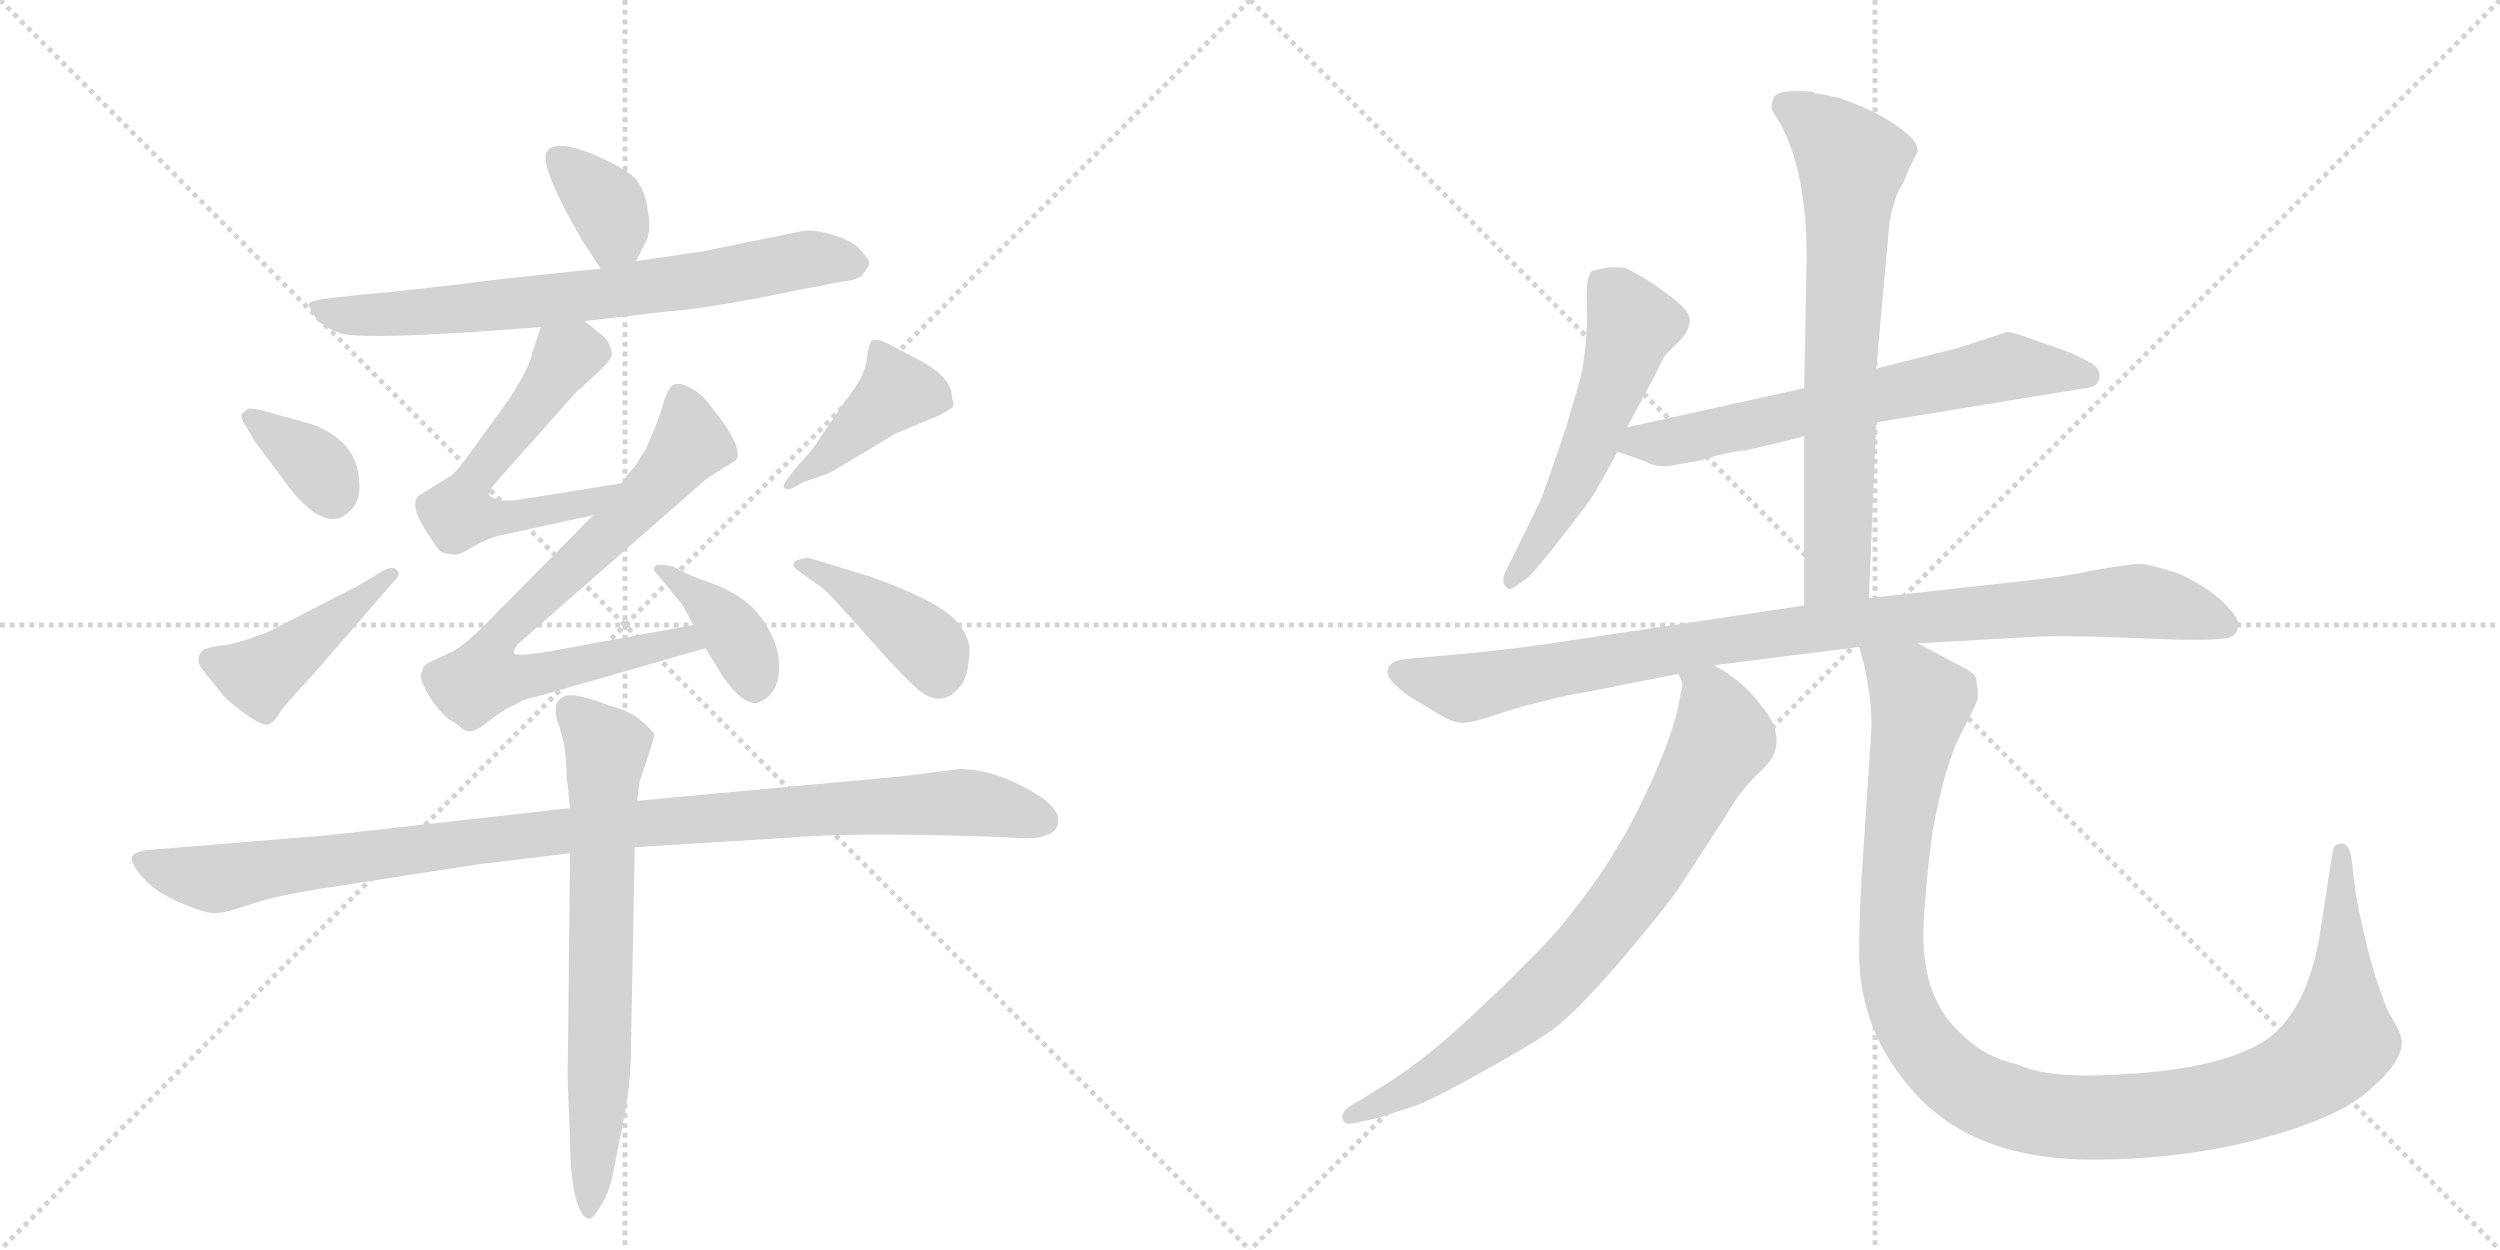 <svg version="1.1" viewBox="0 0 2048 1024" xmlns="http://www.w3.org/2000/svg">
  <g stroke="lightgray" stroke-dasharray="1,1" stroke-width="1" transform="scale(4, 4)">
    <line x1="0" y1="0" x2="256" y2="256"></line>
    <line x1="256" y1="0" x2="0" y2="256"></line>
    <line x1="128" y1="0" x2="128" y2="256"></line>
    <line x1="0" y1="128" x2="256" y2="128"></line>
    <line x1="256" y1="0" x2="512" y2="256"></line>
    <line x1="512" y1="0" x2="256" y2="256"></line>
    <line x1="384" y1="0" x2="384" y2="256"></line>
    <line x1="256" y1="128" x2="512" y2="128"></line>
  </g>
<g transform="scale(1, -1) translate(0, -850)">
   <style type="text/css">
    @keyframes keyframes0 {
      from {
       stroke: black;
       stroke-dashoffset: 355;
       stroke-width: 128;
       }
       54% {
       animation-timing-function: step-end;
       stroke: black;
       stroke-dashoffset: 0;
       stroke-width: 128;
       }
       to {
       stroke: black;
       stroke-width: 1024;
       }
       }
       #make-me-a-hanzi-animation-0 {
         animation: keyframes0 0.539s both;
         animation-delay: 0s;
         animation-timing-function: linear;
       }
    @keyframes keyframes1 {
      from {
       stroke: black;
       stroke-dashoffset: 702;
       stroke-width: 128;
       }
       70% {
       animation-timing-function: step-end;
       stroke: black;
       stroke-dashoffset: 0;
       stroke-width: 128;
       }
       to {
       stroke: black;
       stroke-width: 1024;
       }
       }
       #make-me-a-hanzi-animation-1 {
         animation: keyframes1 0.821s both;
         animation-delay: 0.539s;
         animation-timing-function: linear;
       }
    @keyframes keyframes2 {
      from {
       stroke: black;
       stroke-dashoffset: 568;
       stroke-width: 128;
       }
       65% {
       animation-timing-function: step-end;
       stroke: black;
       stroke-dashoffset: 0;
       stroke-width: 128;
       }
       to {
       stroke: black;
       stroke-width: 1024;
       }
       }
       #make-me-a-hanzi-animation-2 {
         animation: keyframes2 0.712s both;
         animation-delay: 1.36s;
         animation-timing-function: linear;
       }
    @keyframes keyframes3 {
      from {
       stroke: black;
       stroke-dashoffset: 730;
       stroke-width: 128;
       }
       70% {
       animation-timing-function: step-end;
       stroke: black;
       stroke-dashoffset: 0;
       stroke-width: 128;
       }
       to {
       stroke: black;
       stroke-width: 1024;
       }
       }
       #make-me-a-hanzi-animation-3 {
         animation: keyframes3 0.844s both;
         animation-delay: 2.072s;
         animation-timing-function: linear;
       }
    @keyframes keyframes4 {
      from {
       stroke: black;
       stroke-dashoffset: 380;
       stroke-width: 128;
       }
       55% {
       animation-timing-function: step-end;
       stroke: black;
       stroke-dashoffset: 0;
       stroke-width: 128;
       }
       to {
       stroke: black;
       stroke-width: 1024;
       }
       }
       #make-me-a-hanzi-animation-4 {
         animation: keyframes4 0.559s both;
         animation-delay: 2.917s;
         animation-timing-function: linear;
       }
    @keyframes keyframes5 {
      from {
       stroke: black;
       stroke-dashoffset: 349;
       stroke-width: 128;
       }
       53% {
       animation-timing-function: step-end;
       stroke: black;
       stroke-dashoffset: 0;
       stroke-width: 128;
       }
       to {
       stroke: black;
       stroke-width: 1024;
       }
       }
       #make-me-a-hanzi-animation-5 {
         animation: keyframes5 0.534s both;
         animation-delay: 3.476s;
         animation-timing-function: linear;
       }
    @keyframes keyframes6 {
      from {
       stroke: black;
       stroke-dashoffset: 432;
       stroke-width: 128;
       }
       58% {
       animation-timing-function: step-end;
       stroke: black;
       stroke-dashoffset: 0;
       stroke-width: 128;
       }
       to {
       stroke: black;
       stroke-width: 1024;
       }
       }
       #make-me-a-hanzi-animation-6 {
         animation: keyframes6 0.602s both;
         animation-delay: 4.01s;
         animation-timing-function: linear;
       }
    @keyframes keyframes7 {
      from {
       stroke: black;
       stroke-dashoffset: 411;
       stroke-width: 128;
       }
       57% {
       animation-timing-function: step-end;
       stroke: black;
       stroke-dashoffset: 0;
       stroke-width: 128;
       }
       to {
       stroke: black;
       stroke-width: 1024;
       }
       }
       #make-me-a-hanzi-animation-7 {
         animation: keyframes7 0.584s both;
         animation-delay: 4.611s;
         animation-timing-function: linear;
       }
    @keyframes keyframes8 {
      from {
       stroke: black;
       stroke-dashoffset: 398;
       stroke-width: 128;
       }
       56% {
       animation-timing-function: step-end;
       stroke: black;
       stroke-dashoffset: 0;
       stroke-width: 128;
       }
       to {
       stroke: black;
       stroke-width: 1024;
       }
       }
       #make-me-a-hanzi-animation-8 {
         animation: keyframes8 0.574s both;
         animation-delay: 5.196s;
         animation-timing-function: linear;
       }
    @keyframes keyframes9 {
      from {
       stroke: black;
       stroke-dashoffset: 1004;
       stroke-width: 128;
       }
       77% {
       animation-timing-function: step-end;
       stroke: black;
       stroke-dashoffset: 0;
       stroke-width: 128;
       }
       to {
       stroke: black;
       stroke-width: 1024;
       }
       }
       #make-me-a-hanzi-animation-9 {
         animation: keyframes9 1.067s both;
         animation-delay: 5.77s;
         animation-timing-function: linear;
       }
    @keyframes keyframes10 {
      from {
       stroke: black;
       stroke-dashoffset: 678;
       stroke-width: 128;
       }
       69% {
       animation-timing-function: step-end;
       stroke: black;
       stroke-dashoffset: 0;
       stroke-width: 128;
       }
       to {
       stroke: black;
       stroke-width: 1024;
       }
       }
       #make-me-a-hanzi-animation-10 {
         animation: keyframes10 0.802s both;
         animation-delay: 6.837s;
         animation-timing-function: linear;
       }
    @keyframes keyframes11 {
      from {
       stroke: black;
       stroke-dashoffset: 531;
       stroke-width: 128;
       }
       63% {
       animation-timing-function: step-end;
       stroke: black;
       stroke-dashoffset: 0;
       stroke-width: 128;
       }
       to {
       stroke: black;
       stroke-width: 1024;
       }
       }
       #make-me-a-hanzi-animation-11 {
         animation: keyframes11 0.682s both;
         animation-delay: 7.639s;
         animation-timing-function: linear;
       }
    @keyframes keyframes12 {
      from {
       stroke: black;
       stroke-dashoffset: 641;
       stroke-width: 128;
       }
       68% {
       animation-timing-function: step-end;
       stroke: black;
       stroke-dashoffset: 0;
       stroke-width: 128;
       }
       to {
       stroke: black;
       stroke-width: 1024;
       }
       }
       #make-me-a-hanzi-animation-12 {
         animation: keyframes12 0.772s both;
         animation-delay: 8.321s;
         animation-timing-function: linear;
       }
    @keyframes keyframes13 {
      from {
       stroke: black;
       stroke-dashoffset: 693;
       stroke-width: 128;
       }
       69% {
       animation-timing-function: step-end;
       stroke: black;
       stroke-dashoffset: 0;
       stroke-width: 128;
       }
       to {
       stroke: black;
       stroke-width: 1024;
       }
       }
       #make-me-a-hanzi-animation-13 {
         animation: keyframes13 0.814s both;
         animation-delay: 9.092s;
         animation-timing-function: linear;
       }
    @keyframes keyframes14 {
      from {
       stroke: black;
       stroke-dashoffset: 940;
       stroke-width: 128;
       }
       75% {
       animation-timing-function: step-end;
       stroke: black;
       stroke-dashoffset: 0;
       stroke-width: 128;
       }
       to {
       stroke: black;
       stroke-width: 1024;
       }
       }
       #make-me-a-hanzi-animation-14 {
         animation: keyframes14 1.015s both;
         animation-delay: 9.906s;
         animation-timing-function: linear;
       }
    @keyframes keyframes15 {
      from {
       stroke: black;
       stroke-dashoffset: 762;
       stroke-width: 128;
       }
       71% {
       animation-timing-function: step-end;
       stroke: black;
       stroke-dashoffset: 0;
       stroke-width: 128;
       }
       to {
       stroke: black;
       stroke-width: 1024;
       }
       }
       #make-me-a-hanzi-animation-15 {
         animation: keyframes15 0.87s both;
         animation-delay: 10.921s;
         animation-timing-function: linear;
       }
    @keyframes keyframes16 {
      from {
       stroke: black;
       stroke-dashoffset: 1132;
       stroke-width: 128;
       }
       79% {
       animation-timing-function: step-end;
       stroke: black;
       stroke-dashoffset: 0;
       stroke-width: 128;
       }
       to {
       stroke: black;
       stroke-width: 1024;
       }
       }
       #make-me-a-hanzi-animation-16 {
         animation: keyframes16 1.171s both;
         animation-delay: 11.791s;
         animation-timing-function: linear;
       }
</style>
<path d="M 521 636 L 528 650 Q 534 659 531 676 Q 529 692 522 702 Q 515 711 485 724 Q 455 736 448 726 Q 441 715 477 653 L 492 630 C 507 607 508 609 521 636 Z" fill="lightgray"></path> 
<path d="M 387 578 L 443 582 L 479 587 L 548 595 Q 579 597 652 612 L 688 619 Q 700 620 706 624 Q 712 632 712 634 Q 713 636 706 644 Q 700 652 684 657 Q 669 662 659 661 L 575 644 L 521 636 L 492 630 L 416 622 Q 336 612 300 609 L 272 606 Q 254 604 253 601 Q 253 598 259 589 Q 265 582 279 577 Q 293 572 387 578 Z" fill="lightgray"></path> 
<path d="M 443 582 L 436 561 Q 434 549 417 523 L 388 483 Q 374 463 369 460 L 343 444 Q 336 437 346 420 Q 357 402 360 399 Q 364 396 370 396 Q 375 394 387 402 Q 400 409 408 411 L 486 428 C 515 434 539 459 509 454 L 421 440 L 411 440 Q 405 441 401 444 Q 398 446 410 459 L 474 531 Q 478 533 478 534 L 493 548 Q 499 554 501 558 Q 502 565 496 573 L 479 587 C 456 606 452 609 443 582 Z" fill="lightgray"></path> 
<path d="M 486 428 L 398 339 Q 379 320 370 316 L 353 308 Q 349 306 347 304 L 345 298 Q 343 294 352 279 Q 362 263 374 257 Q 381 250 386 251 Q 392 252 404 262 Q 416 271 423 273 Q 427 277 442 280 L 578 319 C 607 327 598 343 568 338 L 448 316 Q 422 312 421 315 Q 421 319 425 323 L 579 458 L 603 473 Q 610 484 580 520 Q 575 527 566 532 Q 557 537 552 535 Q 548 533 544 522 Q 541 510 533 491 L 529 482 L 520 468 Q 512 459 509 454 L 486 428 Z" fill="lightgray"></path> 
<path d="M 578 319 L 592 296 Q 608 273 620 274 Q 637 280 638 300 Q 640 320 625 342 Q 611 363 578 374 Q 568 377 551 386 Q 537 389 537 386 Q 534 384 538 380 L 557 357 Q 559 355 562 349 L 568 338 L 578 319 Z" fill="lightgray"></path> 
<path d="M 203 515 L 198 511 Q 197 507 202 500 L 209 488 L 230 460 Q 267 407 289 434 Q 296 442 294 458 Q 292 488 257 502 L 214 514 Q 204 516 203 515 Z" fill="lightgray"></path> 
<path d="M 313 382 L 293 370 L 219 332 L 202 326 Q 186 321 179 321 Q 173 320 167 318 Q 158 310 167 300 L 183 280 Q 191 272 204 263 Q 217 254 221 257 Q 226 260 229 266 Q 232 271 257 298 L 322 373 Q 329 379 325 383 Q 322 387 313 382 Z" fill="lightgray"></path> 
<path d="M 649 450 L 658 455 L 678 462 Q 679 462 699 474 L 734 495 L 770 510 L 780 516 Q 782 518 780 524 Q 780 541 753 555 Q 727 569 722 571 Q 717 572 714 571 Q 712 569 710 556 Q 709 542 692 521 L 671 490 Q 667 483 654 469 Q 641 454 642 451 Q 644 448 649 450 Z" fill="lightgray"></path> 
<path d="M 656 381 L 674 368 Q 679 364 695 346 L 721 317 Q 736 300 751 286 Q 773 267 789 291 Q 793 299 794 312 Q 796 325 786 338 Q 775 355 715 377 L 666 392 Q 660 394 656 392 Q 644 389 656 381 Z" fill="lightgray"></path> 
<path d="M 467 188 L 271 166 L 125 154 Q 110 153 108 148 Q 107 142 118 130 Q 129 118 149 110 Q 170 101 177 102 Q 184 102 208 110 Q 228 117 276 124 L 392 142 L 467 151 L 520 156 L 650 164 Q 697 168 799 165 L 826 164 Q 851 162 857 166 Q 866 168 867 177 Q 868 186 853 197 Q 817 220 786 220 L 738 214 L 522 194 L 467 188 Z" fill="lightgray"></path> 
<path d="M 463 234 L 464 221 Q 464 211 465 208 L 467 188 L 467 151 L 465 -34 L 467 -84 Q 467 -110 471 -129 Q 476 -148 482 -148 Q 485 -150 492 -138 Q 500 -126 503 -107 L 512 -62 Q 517 -35 517 -3 L 520 156 L 522 194 L 524 210 Q 536 245 536 248 Q 536 250 526 259 Q 516 268 499 272 Q 466 285 460 278 Q 459 278 456 274 Q 454 267 457 258 Q 461 248 463 234 Z" fill="lightgray"></path> 
<path d="M 1333 500 L 1357 545 Q 1363 558 1365 560 L 1378 573 Q 1390 588 1379 598 Q 1375 603 1355 617 Q 1335 630 1329 631 L 1317 631 L 1304 628 Q 1299 624 1300 601 Q 1301 577 1296 546 Q 1295 540 1282 497 Q 1263 441 1261 438 L 1233 381 Q 1230 374 1233 370 Q 1236 365 1242 370 L 1252 377 Q 1261 386 1284 416 Q 1307 445 1310 453 Q 1314 459 1325 480 L 1333 500 Z" fill="lightgray"></path> 
<path d="M 1644 578 L 1604 565 L 1537 548 L 1478 532 L 1333 500 C 1304 494 1297 490 1325 480 L 1348 472 Q 1354 468 1366 468 L 1394 473 Q 1415 480 1430 481 Q 1478 492 1478 493 L 1537 504 L 1708 532 Q 1720 533 1720 542 Q 1720 550 1710 554 Q 1704 558 1691 563 L 1665 572 Q 1649 578 1644 578 Z" fill="lightgray"></path> 
<path d="M 1537 548 L 1548 669 Q 1552 688 1556 695 Q 1560 701 1564 712 L 1571 726 Q 1571 731 1567 736 Q 1547 756 1506 770 L 1491 773 Q 1487 773 1485 775 L 1483 775 Q 1456 777 1453 770 Q 1450 762 1452 759 Q 1480 719 1480 639 L 1478 532 L 1478 493 L 1478 354 C 1478 324 1530 330 1531 360 L 1537 504 L 1537 548 Z" fill="lightgray"></path> 
<path d="M 1478 354 L 1264 322 Q 1221 316 1172 312 L 1150 310 Q 1138 308 1137 302 Q 1135 296 1143 289 Q 1150 282 1157 278 L 1182 263 Q 1193 257 1200 258 Q 1206 258 1224 264 Q 1241 270 1266 276 Q 1290 282 1294 282 L 1375 298 L 1404 305 L 1523 320 L 1571 323 L 1661 328 Q 1688 330 1756 327 L 1783 326 Q 1824 325 1829 329 Q 1833 332 1834 338 Q 1834 344 1820 358 Q 1805 371 1785 380 Q 1761 388 1753 388 Q 1744 388 1716 383 Q 1688 377 1657 374 L 1531 360 L 1478 354 Z" fill="lightgray"></path> 
<path d="M 1375 298 L 1378 291 Q 1379 290 1374 268 Q 1369 246 1353 210 Q 1336 173 1323 153 Q 1311 131 1277 89 Q 1250 59 1208 20 Q 1166 -20 1129 -42 L 1113 -52 Q 1097 -60 1100 -67 Q 1101 -72 1110 -70 L 1128 -66 L 1159 -56 Q 1171 -52 1209 -31 Q 1247 -10 1267 3 Q 1287 16 1326 61 Q 1364 106 1375 122 L 1414 182 Q 1424 200 1438 214 Q 1452 227 1453 232 Q 1461 251 1442 273 Q 1427 293 1404 305 C 1378 321 1371 325 1375 298 Z" fill="lightgray"></path> 
<path d="M 1523 320 L 1527 306 Q 1534 273 1533 252 L 1525 131 Q 1523 95 1523 72 Q 1522 4 1571 -48 Q 1620 -100 1714 -100 Q 1808 -100 1887 -72 Q 1926 -58 1942 -42 Q 1971 -17 1967 0 Q 1966 6 1957 20 Q 1941 57 1930 117 L 1926 149 Q 1924 158 1919 159 Q 1912 159 1911 153 L 1900 82 Q 1891 31 1866 6 Q 1831 -28 1717 -31 Q 1674 -32 1653 -22 Q 1626 -16 1609 1 Q 1572 32 1576 96 Q 1578 131 1583 168 Q 1593 223 1606 248 Q 1619 273 1620 277 Q 1621 281 1619 293 Q 1620 298 1603 306 L 1571 323 C 1545 337 1516 349 1523 320 Z" fill="lightgray"></path> 
      <clipPath id="make-me-a-hanzi-clip-0">
      <path d="M 521 636 L 528 650 Q 534 659 531 676 Q 529 692 522 702 Q 515 711 485 724 Q 455 736 448 726 Q 441 715 477 653 L 492 630 C 507 607 508 609 521 636 Z" fill="lightgray"></path>
      </clipPath>
      <path clip-path="url(#make-me-a-hanzi-clip-0)" d="M 456 721 L 496 682 L 504 659 L 497 642 " fill="none" id="make-me-a-hanzi-animation-0" stroke-dasharray="227 454" stroke-linecap="round"></path>

      <clipPath id="make-me-a-hanzi-clip-1">
      <path d="M 387 578 L 443 582 L 479 587 L 548 595 Q 579 597 652 612 L 688 619 Q 700 620 706 624 Q 712 632 712 634 Q 713 636 706 644 Q 700 652 684 657 Q 669 662 659 661 L 575 644 L 521 636 L 492 630 L 416 622 Q 336 612 300 609 L 272 606 Q 254 604 253 601 Q 253 598 259 589 Q 265 582 279 577 Q 293 572 387 578 Z" fill="lightgray"></path>
      </clipPath>
      <path clip-path="url(#make-me-a-hanzi-clip-1)" d="M 259 596 L 350 593 L 497 609 L 664 638 L 701 634 " fill="none" id="make-me-a-hanzi-animation-1" stroke-dasharray="574 1148" stroke-linecap="round"></path>

      <clipPath id="make-me-a-hanzi-clip-2">
      <path d="M 443 582 L 436 561 Q 434 549 417 523 L 388 483 Q 374 463 369 460 L 343 444 Q 336 437 346 420 Q 357 402 360 399 Q 364 396 370 396 Q 375 394 387 402 Q 400 409 408 411 L 486 428 C 515 434 539 459 509 454 L 421 440 L 411 440 Q 405 441 401 444 Q 398 446 410 459 L 474 531 Q 478 533 478 534 L 493 548 Q 499 554 501 558 Q 502 565 496 573 L 479 587 C 456 606 452 609 443 582 Z" fill="lightgray"></path>
      </clipPath>
      <path clip-path="url(#make-me-a-hanzi-clip-2)" d="M 486 561 L 463 557 L 393 464 L 375 429 L 445 431 L 483 439 L 502 453 " fill="none" id="make-me-a-hanzi-animation-2" stroke-dasharray="440 880" stroke-linecap="round"></path>

      <clipPath id="make-me-a-hanzi-clip-3">
      <path d="M 486 428 L 398 339 Q 379 320 370 316 L 353 308 Q 349 306 347 304 L 345 298 Q 343 294 352 279 Q 362 263 374 257 Q 381 250 386 251 Q 392 252 404 262 Q 416 271 423 273 Q 427 277 442 280 L 578 319 C 607 327 598 343 568 338 L 448 316 Q 422 312 421 315 Q 421 319 425 323 L 579 458 L 603 473 Q 610 484 580 520 Q 575 527 566 532 Q 557 537 552 535 Q 548 533 544 522 Q 541 510 533 491 L 529 482 L 520 468 Q 512 459 509 454 L 486 428 Z" fill="lightgray"></path>
      </clipPath>
      <path clip-path="url(#make-me-a-hanzi-clip-3)" d="M 557 523 L 564 485 L 502 415 L 414 335 L 396 295 L 431 295 L 561 327 L 569 321 " fill="none" id="make-me-a-hanzi-animation-3" stroke-dasharray="602 1204" stroke-linecap="round"></path>

      <clipPath id="make-me-a-hanzi-clip-4">
      <path d="M 578 319 L 592 296 Q 608 273 620 274 Q 637 280 638 300 Q 640 320 625 342 Q 611 363 578 374 Q 568 377 551 386 Q 537 389 537 386 Q 534 384 538 380 L 557 357 Q 559 355 562 349 L 568 338 L 578 319 Z" fill="lightgray"></path>
      </clipPath>
      <path clip-path="url(#make-me-a-hanzi-clip-4)" d="M 544 384 L 601 331 L 619 289 " fill="none" id="make-me-a-hanzi-animation-4" stroke-dasharray="252 504" stroke-linecap="round"></path>

      <clipPath id="make-me-a-hanzi-clip-5">
      <path d="M 203 515 L 198 511 Q 197 507 202 500 L 209 488 L 230 460 Q 267 407 289 434 Q 296 442 294 458 Q 292 488 257 502 L 214 514 Q 204 516 203 515 Z" fill="lightgray"></path>
      </clipPath>
      <path clip-path="url(#make-me-a-hanzi-clip-5)" d="M 205 507 L 253 475 L 272 445 " fill="none" id="make-me-a-hanzi-animation-5" stroke-dasharray="221 442" stroke-linecap="round"></path>

      <clipPath id="make-me-a-hanzi-clip-6">
      <path d="M 313 382 L 293 370 L 219 332 L 202 326 Q 186 321 179 321 Q 173 320 167 318 Q 158 310 167 300 L 183 280 Q 191 272 204 263 Q 217 254 221 257 Q 226 260 229 266 Q 232 271 257 298 L 322 373 Q 329 379 325 383 Q 322 387 313 382 Z" fill="lightgray"></path>
      </clipPath>
      <path clip-path="url(#make-me-a-hanzi-clip-6)" d="M 174 309 L 213 296 L 319 379 " fill="none" id="make-me-a-hanzi-animation-6" stroke-dasharray="304 608" stroke-linecap="round"></path>

      <clipPath id="make-me-a-hanzi-clip-7">
      <path d="M 649 450 L 658 455 L 678 462 Q 679 462 699 474 L 734 495 L 770 510 L 780 516 Q 782 518 780 524 Q 780 541 753 555 Q 727 569 722 571 Q 717 572 714 571 Q 712 569 710 556 Q 709 542 692 521 L 671 490 Q 667 483 654 469 Q 641 454 642 451 Q 644 448 649 450 Z" fill="lightgray"></path>
      </clipPath>
      <path clip-path="url(#make-me-a-hanzi-clip-7)" d="M 771 520 L 734 529 L 685 481 L 646 453 " fill="none" id="make-me-a-hanzi-animation-7" stroke-dasharray="283 566" stroke-linecap="round"></path>

      <clipPath id="make-me-a-hanzi-clip-8">
      <path d="M 656 381 L 674 368 Q 679 364 695 346 L 721 317 Q 736 300 751 286 Q 773 267 789 291 Q 793 299 794 312 Q 796 325 786 338 Q 775 355 715 377 L 666 392 Q 660 394 656 392 Q 644 389 656 381 Z" fill="lightgray"></path>
      </clipPath>
      <path clip-path="url(#make-me-a-hanzi-clip-8)" d="M 661 387 L 744 335 L 764 316 L 769 300 " fill="none" id="make-me-a-hanzi-animation-8" stroke-dasharray="270 540" stroke-linecap="round"></path>

      <clipPath id="make-me-a-hanzi-clip-9">
      <path d="M 467 188 L 271 166 L 125 154 Q 110 153 108 148 Q 107 142 118 130 Q 129 118 149 110 Q 170 101 177 102 Q 184 102 208 110 Q 228 117 276 124 L 392 142 L 467 151 L 520 156 L 650 164 Q 697 168 799 165 L 826 164 Q 851 162 857 166 Q 866 168 867 177 Q 868 186 853 197 Q 817 220 786 220 L 738 214 L 522 194 L 467 188 Z" fill="lightgray"></path>
      </clipPath>
      <path clip-path="url(#make-me-a-hanzi-clip-9)" d="M 114 146 L 176 130 L 461 170 L 670 187 L 783 193 L 855 178 " fill="none" id="make-me-a-hanzi-animation-9" stroke-dasharray="876 1752" stroke-linecap="round"></path>

      <clipPath id="make-me-a-hanzi-clip-10">
      <path d="M 463 234 L 464 221 Q 464 211 465 208 L 467 188 L 467 151 L 465 -34 L 467 -84 Q 467 -110 471 -129 Q 476 -148 482 -148 Q 485 -150 492 -138 Q 500 -126 503 -107 L 512 -62 Q 517 -35 517 -3 L 520 156 L 522 194 L 524 210 Q 536 245 536 248 Q 536 250 526 259 Q 516 268 499 272 Q 466 285 460 278 Q 459 278 456 274 Q 454 267 457 258 Q 461 248 463 234 Z" fill="lightgray"></path>
      </clipPath>
      <path clip-path="url(#make-me-a-hanzi-clip-10)" d="M 465 269 L 497 237 L 484 -140 " fill="none" id="make-me-a-hanzi-animation-10" stroke-dasharray="550 1100" stroke-linecap="round"></path>

      <clipPath id="make-me-a-hanzi-clip-11">
      <path d="M 1333 500 L 1357 545 Q 1363 558 1365 560 L 1378 573 Q 1390 588 1379 598 Q 1375 603 1355 617 Q 1335 630 1329 631 L 1317 631 L 1304 628 Q 1299 624 1300 601 Q 1301 577 1296 546 Q 1295 540 1282 497 Q 1263 441 1261 438 L 1233 381 Q 1230 374 1233 370 Q 1236 365 1242 370 L 1252 377 Q 1261 386 1284 416 Q 1307 445 1310 453 Q 1314 459 1325 480 L 1333 500 Z" fill="lightgray"></path>
      </clipPath>
      <path clip-path="url(#make-me-a-hanzi-clip-11)" d="M 1313 619 L 1337 584 L 1328 553 L 1279 433 L 1238 376 " fill="none" id="make-me-a-hanzi-animation-11" stroke-dasharray="403 806" stroke-linecap="round"></path>

      <clipPath id="make-me-a-hanzi-clip-12">
      <path d="M 1644 578 L 1604 565 L 1537 548 L 1478 532 L 1333 500 C 1304 494 1297 490 1325 480 L 1348 472 Q 1354 468 1366 468 L 1394 473 Q 1415 480 1430 481 Q 1478 492 1478 493 L 1537 504 L 1708 532 Q 1720 533 1720 542 Q 1720 550 1710 554 Q 1704 558 1691 563 L 1665 572 Q 1649 578 1644 578 Z" fill="lightgray"></path>
      </clipPath>
      <path clip-path="url(#make-me-a-hanzi-clip-12)" d="M 1332 483 L 1436 501 L 1645 550 L 1709 543 " fill="none" id="make-me-a-hanzi-animation-12" stroke-dasharray="513 1026" stroke-linecap="round"></path>

      <clipPath id="make-me-a-hanzi-clip-13">
      <path d="M 1537 548 L 1548 669 Q 1552 688 1556 695 Q 1560 701 1564 712 L 1571 726 Q 1571 731 1567 736 Q 1547 756 1506 770 L 1491 773 Q 1487 773 1485 775 L 1483 775 Q 1456 777 1453 770 Q 1450 762 1452 759 Q 1480 719 1480 639 L 1478 532 L 1478 493 L 1478 354 C 1478 324 1530 330 1531 360 L 1537 504 L 1537 548 Z" fill="lightgray"></path>
      </clipPath>
      <path clip-path="url(#make-me-a-hanzi-clip-13)" d="M 1462 764 L 1493 744 L 1517 717 L 1505 384 L 1484 362 " fill="none" id="make-me-a-hanzi-animation-13" stroke-dasharray="565 1130" stroke-linecap="round"></path>

      <clipPath id="make-me-a-hanzi-clip-14">
      <path d="M 1478 354 L 1264 322 Q 1221 316 1172 312 L 1150 310 Q 1138 308 1137 302 Q 1135 296 1143 289 Q 1150 282 1157 278 L 1182 263 Q 1193 257 1200 258 Q 1206 258 1224 264 Q 1241 270 1266 276 Q 1290 282 1294 282 L 1375 298 L 1404 305 L 1523 320 L 1571 323 L 1661 328 Q 1688 330 1756 327 L 1783 326 Q 1824 325 1829 329 Q 1833 332 1834 338 Q 1834 344 1820 358 Q 1805 371 1785 380 Q 1761 388 1753 388 Q 1744 388 1716 383 Q 1688 377 1657 374 L 1531 360 L 1478 354 Z" fill="lightgray"></path>
      </clipPath>
      <path clip-path="url(#make-me-a-hanzi-clip-14)" d="M 1148 299 L 1209 287 L 1443 330 L 1714 356 L 1758 357 L 1823 338 " fill="none" id="make-me-a-hanzi-animation-14" stroke-dasharray="812 1624" stroke-linecap="round"></path>

      <clipPath id="make-me-a-hanzi-clip-15">
      <path d="M 1375 298 L 1378 291 Q 1379 290 1374 268 Q 1369 246 1353 210 Q 1336 173 1323 153 Q 1311 131 1277 89 Q 1250 59 1208 20 Q 1166 -20 1129 -42 L 1113 -52 Q 1097 -60 1100 -67 Q 1101 -72 1110 -70 L 1128 -66 L 1159 -56 Q 1171 -52 1209 -31 Q 1247 -10 1267 3 Q 1287 16 1326 61 Q 1364 106 1375 122 L 1414 182 Q 1424 200 1438 214 Q 1452 227 1453 232 Q 1461 251 1442 273 Q 1427 293 1404 305 C 1378 321 1371 325 1375 298 Z" fill="lightgray"></path>
      </clipPath>
      <path clip-path="url(#make-me-a-hanzi-clip-15)" d="M 1383 297 L 1400 281 L 1411 245 L 1335 116 L 1249 22 L 1177 -30 L 1106 -65 " fill="none" id="make-me-a-hanzi-animation-15" stroke-dasharray="634 1268" stroke-linecap="round"></path>

      <clipPath id="make-me-a-hanzi-clip-16">
      <path d="M 1523 320 L 1527 306 Q 1534 273 1533 252 L 1525 131 Q 1523 95 1523 72 Q 1522 4 1571 -48 Q 1620 -100 1714 -100 Q 1808 -100 1887 -72 Q 1926 -58 1942 -42 Q 1971 -17 1967 0 Q 1966 6 1957 20 Q 1941 57 1930 117 L 1926 149 Q 1924 158 1919 159 Q 1912 159 1911 153 L 1900 82 Q 1891 31 1866 6 Q 1831 -28 1717 -31 Q 1674 -32 1653 -22 Q 1626 -16 1609 1 Q 1572 32 1576 96 Q 1578 131 1583 168 Q 1593 223 1606 248 Q 1619 273 1620 277 Q 1621 281 1619 293 Q 1620 298 1603 306 L 1571 323 C 1545 337 1516 349 1523 320 Z" fill="lightgray"></path>
      </clipPath>
      <path clip-path="url(#make-me-a-hanzi-clip-16)" d="M 1529 314 L 1555 297 L 1573 273 L 1552 134 L 1553 41 L 1560 18 L 1580 -13 L 1626 -49 L 1675 -63 L 1738 -65 L 1813 -56 L 1882 -33 L 1917 -3 L 1919 151 " fill="none" id="make-me-a-hanzi-animation-16" stroke-dasharray="1004 2008" stroke-linecap="round"></path>

</g>
</svg>
